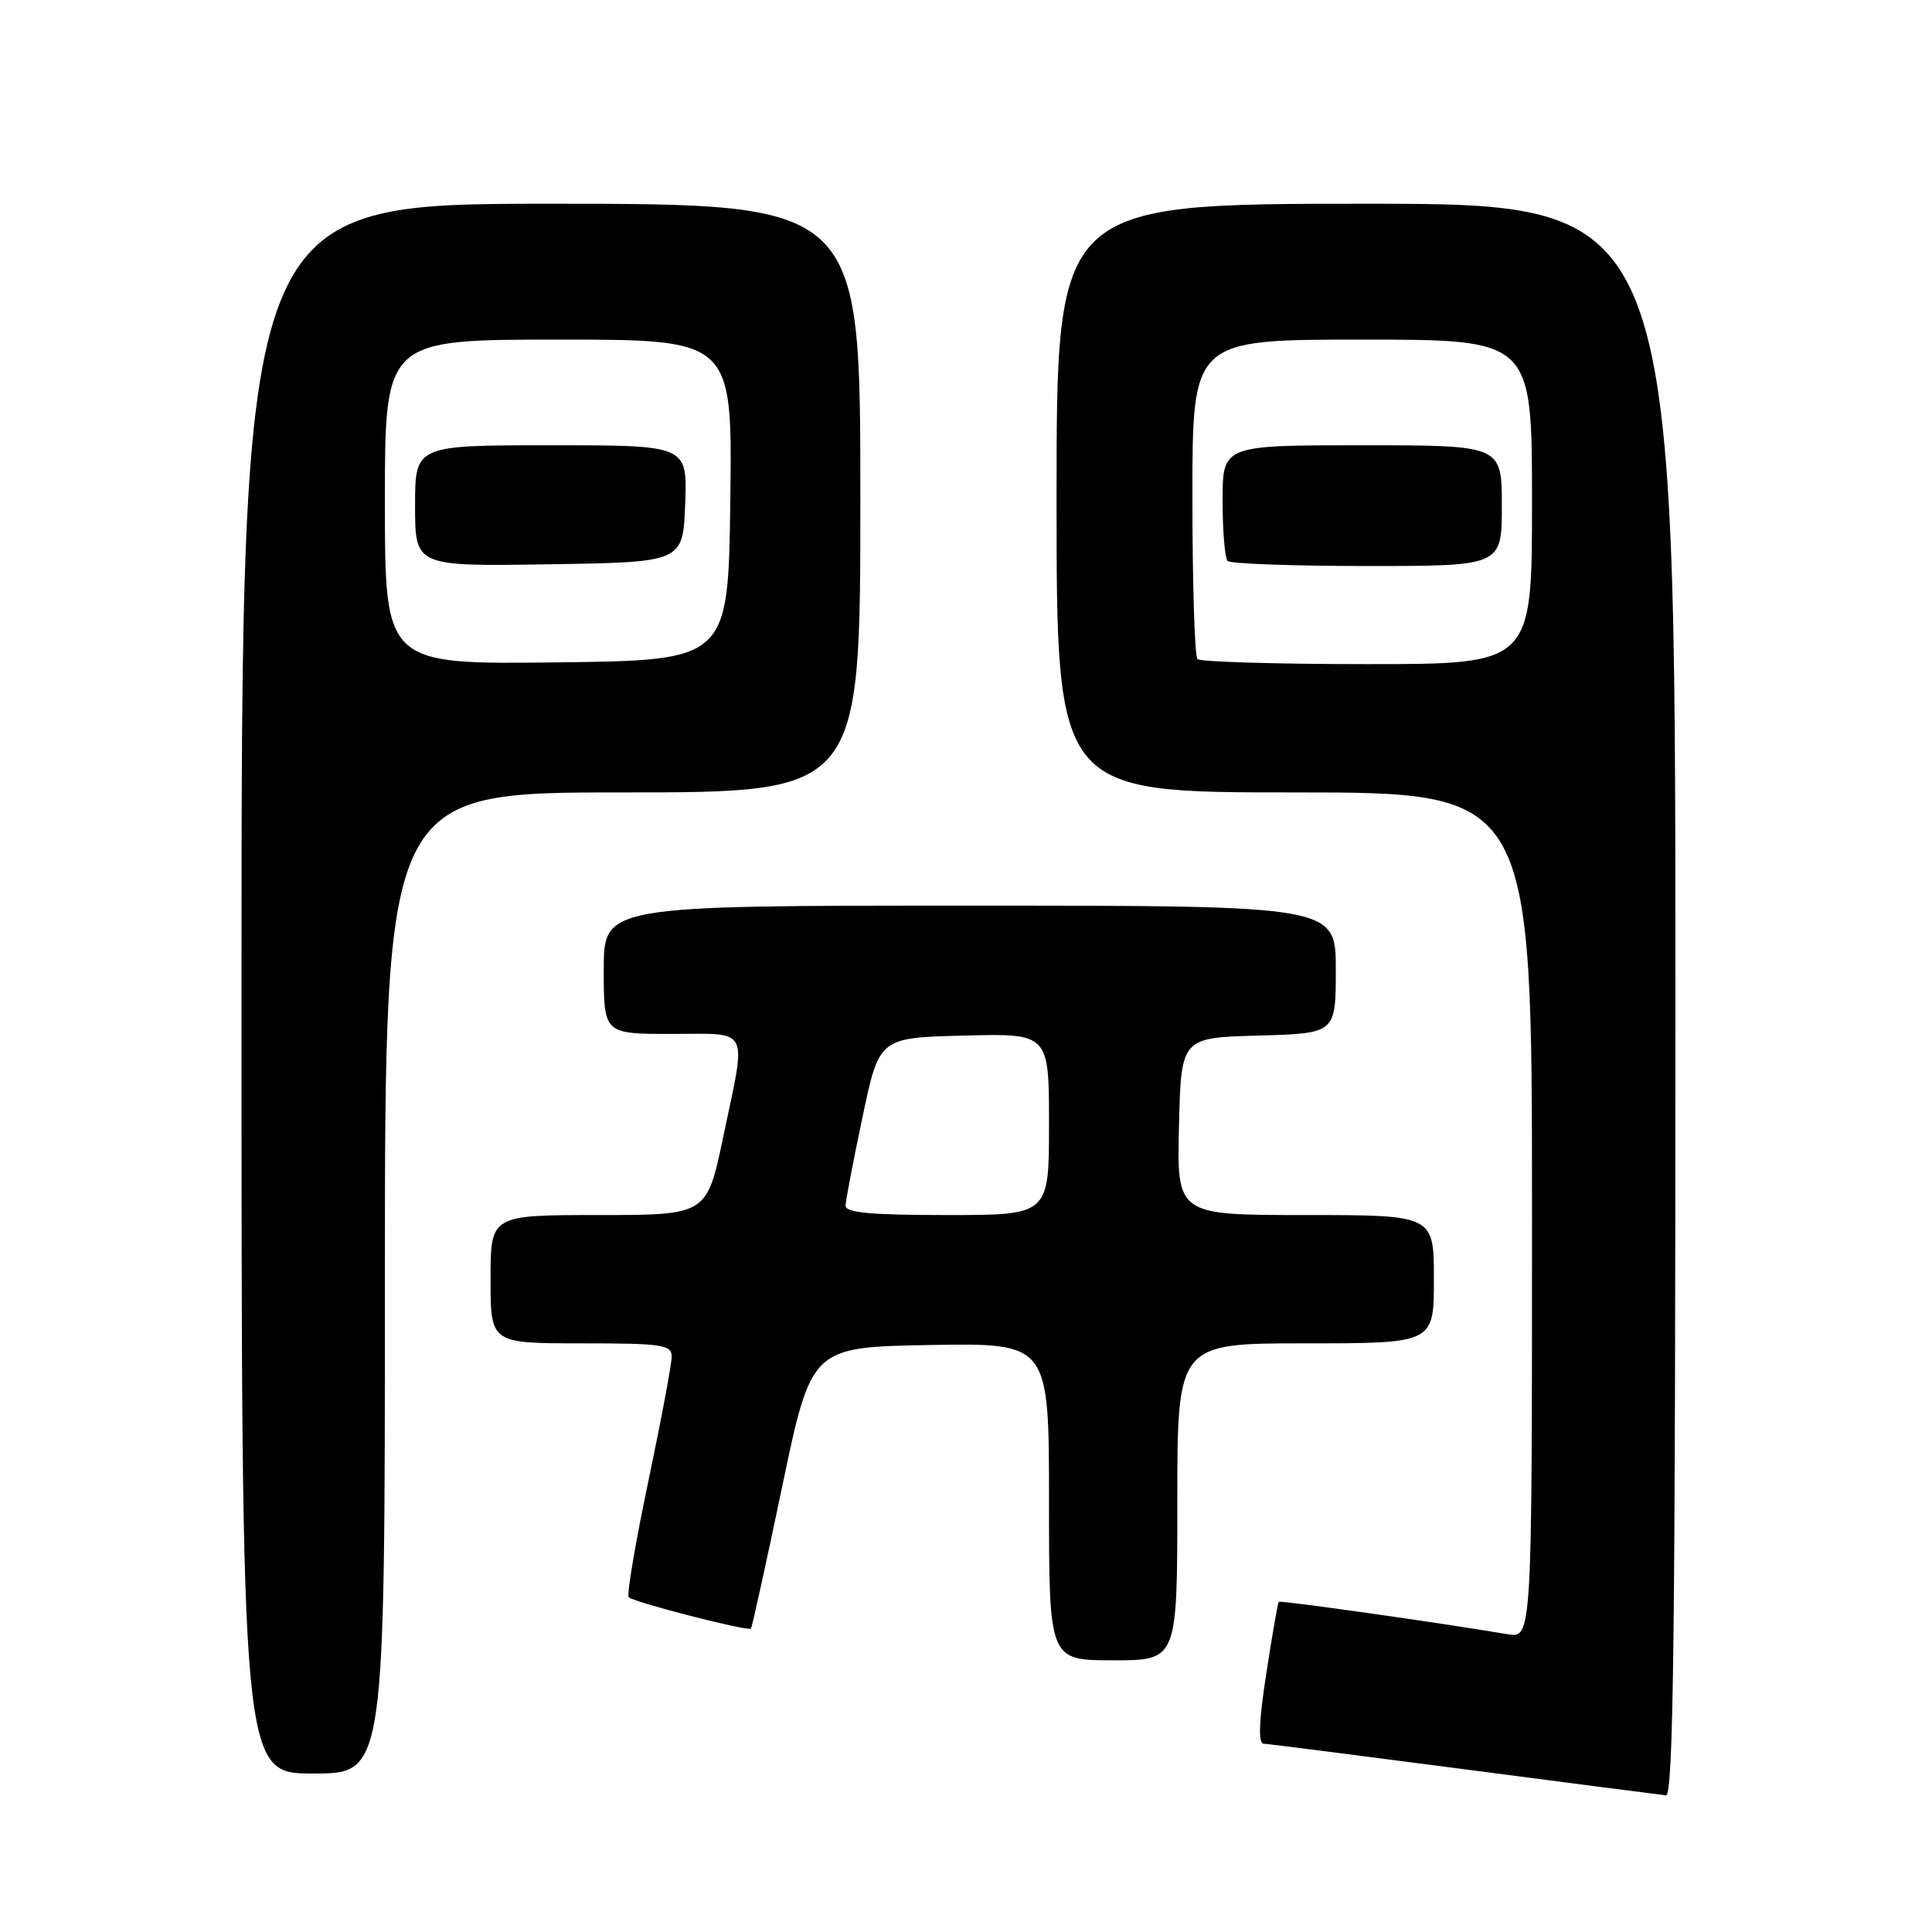 <?xml version="1.0" encoding="UTF-8" standalone="no"?>
<!DOCTYPE svg PUBLIC "-//W3C//DTD SVG 1.1//EN" "http://www.w3.org/Graphics/SVG/1.1/DTD/svg11.dtd" >
<svg xmlns="http://www.w3.org/2000/svg" xmlns:xlink="http://www.w3.org/1999/xlink" version="1.1" viewBox="0 0 256 256">
 <g >
 <path fill="currentColor"
d=" M 222.00 132.50 C 222.00 27.00 222.00 27.00 181.00 27.00 C 140.00 27.00 140.00 27.00 140.00 66.00 C 140.00 105.00 140.00 105.00 171.50 105.00 C 203.00 105.00 203.00 105.00 203.00 161.05 C 203.00 217.09 203.00 217.09 199.75 216.54 C 190.76 215.02 169.64 212.03 169.44 212.25 C 169.32 212.39 168.57 216.66 167.79 221.75 C 166.81 228.10 166.70 231.01 167.43 231.05 C 168.02 231.07 179.97 232.60 194.00 234.43 C 208.03 236.27 220.06 237.82 220.75 237.89 C 221.74 237.98 222.00 216.29 222.00 132.50 Z  M 51.00 170.00 C 51.00 105.00 51.00 105.00 82.50 105.00 C 114.00 105.00 114.00 105.00 114.00 66.00 C 114.00 27.00 114.00 27.00 73.00 27.00 C 32.00 27.00 32.00 27.00 32.00 131.00 C 32.00 235.00 32.00 235.00 41.50 235.00 C 51.00 235.00 51.00 235.00 51.00 170.00 Z  M 156.00 199.00 C 156.00 178.00 156.00 178.00 173.00 178.00 C 190.00 178.00 190.00 178.00 190.00 169.50 C 190.00 161.00 190.00 161.00 172.97 161.00 C 155.94 161.00 155.94 161.00 156.22 149.25 C 156.50 137.50 156.50 137.50 166.75 137.22 C 177.00 136.93 177.00 136.93 177.00 128.47 C 177.00 120.00 177.00 120.00 128.50 120.00 C 80.00 120.00 80.00 120.00 80.00 128.50 C 80.00 137.00 80.00 137.00 89.00 137.00 C 99.53 137.00 98.94 135.83 95.83 150.65 C 93.66 161.00 93.66 161.00 79.33 161.00 C 65.00 161.00 65.00 161.00 65.00 169.50 C 65.00 178.00 65.00 178.00 77.00 178.00 C 87.76 178.00 89.00 178.18 89.00 179.75 C 89.01 180.71 87.61 188.17 85.90 196.31 C 84.19 204.46 83.02 211.36 83.31 211.64 C 83.97 212.31 99.14 216.20 99.50 215.80 C 99.65 215.64 101.51 207.18 103.64 197.00 C 107.51 178.50 107.51 178.50 123.25 178.22 C 139.00 177.95 139.00 177.95 139.00 198.97 C 139.00 220.00 139.00 220.00 147.50 220.00 C 156.00 220.00 156.00 220.00 156.00 199.00 Z  M 158.67 87.33 C 158.30 86.97 158.00 77.29 158.00 65.83 C 158.00 45.00 158.00 45.00 180.50 45.00 C 203.00 45.00 203.00 45.00 203.00 66.50 C 203.00 88.00 203.00 88.00 181.17 88.00 C 169.16 88.00 159.03 87.70 158.67 87.33 Z  M 199.00 67.00 C 199.00 59.00 199.00 59.00 180.50 59.00 C 162.00 59.00 162.00 59.00 162.00 66.33 C 162.00 70.37 162.30 73.97 162.67 74.33 C 163.03 74.70 171.36 75.00 181.17 75.00 C 199.00 75.00 199.00 75.00 199.00 67.00 Z  M 51.00 66.52 C 51.00 45.00 51.00 45.00 74.02 45.00 C 97.04 45.00 97.04 45.00 96.77 66.25 C 96.50 87.50 96.50 87.50 73.75 87.77 C 51.00 88.04 51.00 88.04 51.00 66.52 Z  M 90.79 66.75 C 91.08 59.00 91.08 59.00 73.04 59.00 C 55.00 59.00 55.00 59.00 55.00 67.02 C 55.00 75.05 55.00 75.05 72.75 74.77 C 90.50 74.50 90.50 74.50 90.79 66.75 Z  M 112.04 159.75 C 112.06 159.06 113.07 153.78 114.29 148.00 C 116.50 137.50 116.50 137.50 127.75 137.22 C 139.00 136.93 139.00 136.93 139.00 148.97 C 139.00 161.00 139.00 161.00 125.50 161.00 C 115.35 161.00 112.01 160.69 112.04 159.75 Z "/>
</g>
</svg>